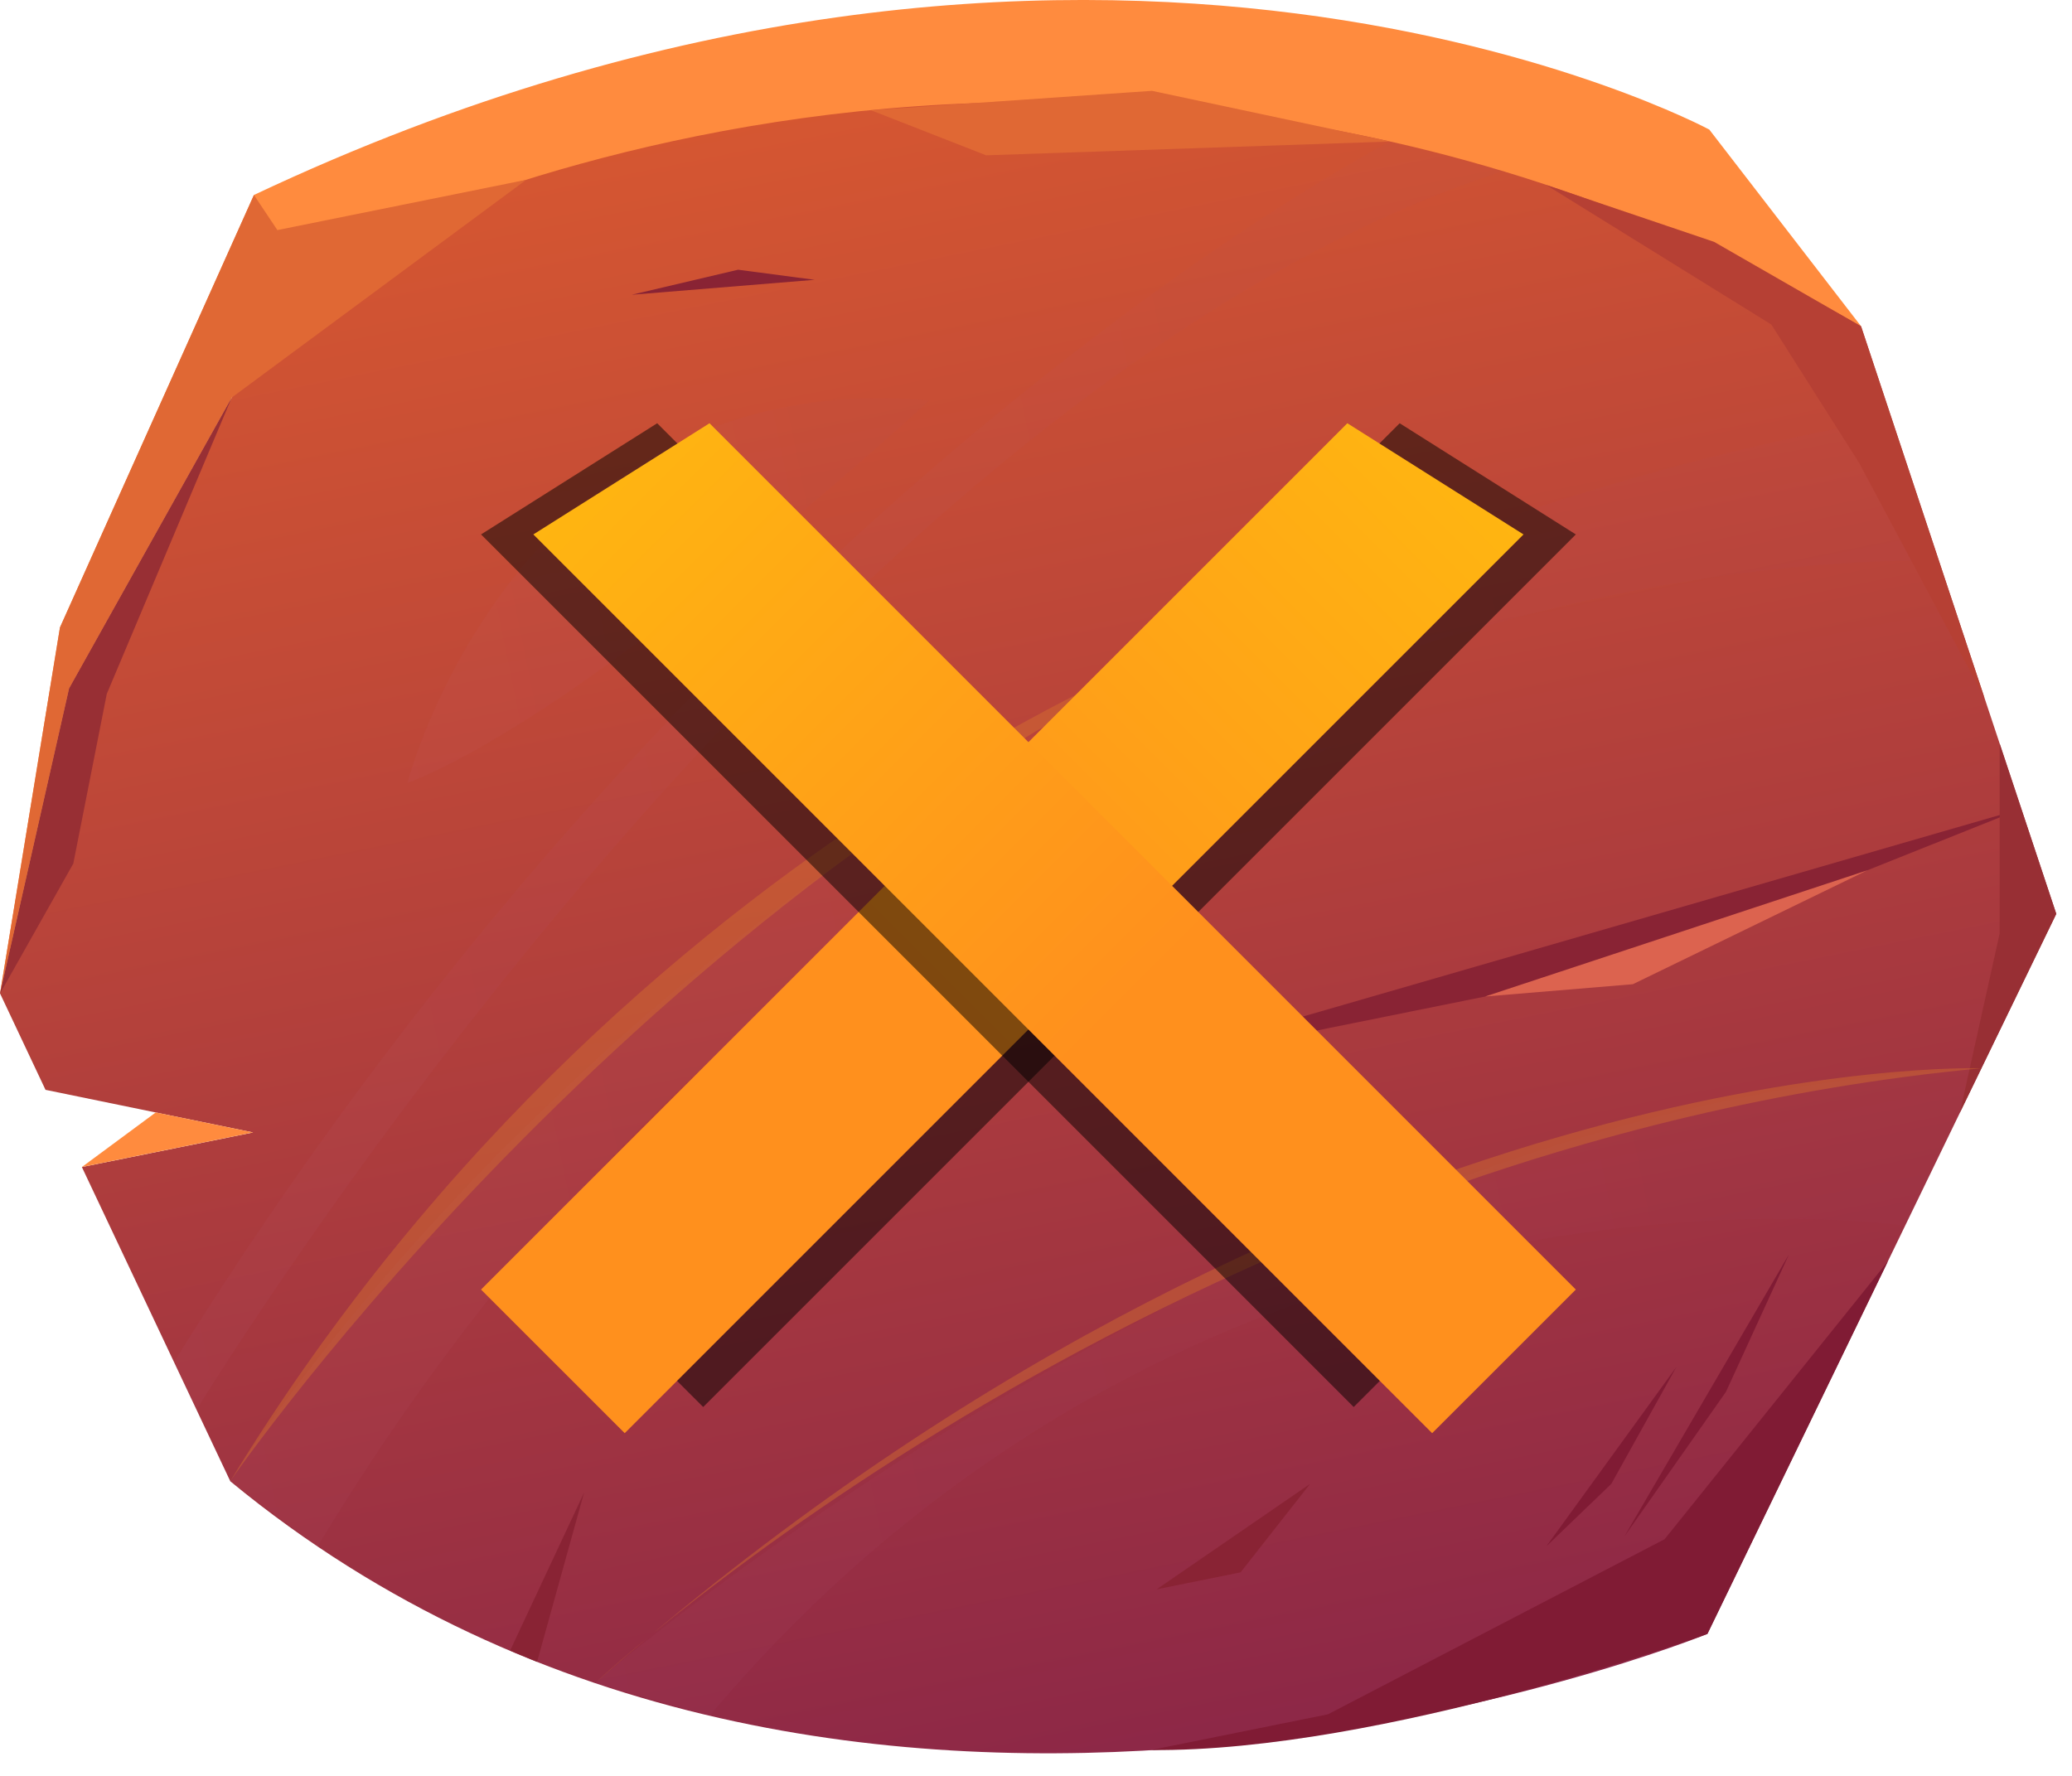 <svg width="56" height="48" viewBox="0 0 56 48" fill="none" xmlns="http://www.w3.org/2000/svg">
  <path fill-rule="evenodd" clip-rule="evenodd"
        d="M55.575 24.7L46.143 44.164C46.143 44.164 22.763 53.673 6.225 40.038L2.213 31.544L6.839 30.609L1.23 29.457L0 26.849L1.865 18.606L8.207 7.276C8.207 7.276 33.834 -7.318 50.297 8.821L55.575 24.7Z"
        fill="url(#paint0_linear)"/>
  <path fill-rule="evenodd" clip-rule="evenodd"
        d="M50.301 8.821L46.197 3.502C46.197 3.502 29.568 -5.45 6.863 5.27L1.621 16.958L0.001 26.851L1.868 18.606L8.202 7.276C8.203 7.276 28.218 -3.847 50.301 8.821Z"
        fill="#FF8B3E"/>
  <path fill-rule="evenodd" clip-rule="evenodd"
        d="M6.863 5.27L8.203 7.277L1.869 18.607L0.002 26.852L1.621 16.959L6.863 5.27Z"
        fill="#E06834"/>
  <path fill-rule="evenodd" clip-rule="evenodd" d="M6.263 10.746L14.222 4.86L7.497 6.219L6.263 10.746Z"
        fill="#E06834"/>
  <path fill-rule="evenodd" clip-rule="evenodd"
        d="M23.535 2.978L26.653 4.198L37.575 3.825L31.133 2.455L23.535 2.978Z" fill="#E06834"/>
  <path fill-rule="evenodd" clip-rule="evenodd"
        d="M31.105 47.302L35.892 46.335L44.989 41.603L51.026 34.089L46.148 44.162C46.148 44.161 37.386 47.357 31.105 47.302Z"
        fill="#801B34"/>
  <path fill-rule="evenodd" clip-rule="evenodd" d="M54.629 21.861L43.76 26.203L30.017 28.979L54.629 21.861Z"
        fill="#892334"/>
  <g opacity="0.2">
    <path opacity="0.2" fill-rule="evenodd" clip-rule="evenodd"
          d="M6.222 40.034C6.222 40.034 20.284 16.84 51.124 11.302L52.408 15.169C52.408 15.169 25.485 13.777 8.584 41.797L6.222 40.034Z"
          fill="url(#paint1_linear)"/>
    <path opacity="0.2" fill-rule="evenodd" clip-rule="evenodd"
          d="M16.083 45.489C16.083 45.489 34.346 29.631 53.55 28.873L51.49 33.129C51.49 33.129 32.713 30.318 19.183 46.369L16.083 45.489Z"
          fill="url(#paint2_linear)"/>
    <path opacity="0.2" fill-rule="evenodd" clip-rule="evenodd"
          d="M5.313 38.107C5.313 38.107 21.987 10.63 40.622 4.628L37.574 3.826C37.574 3.826 19.463 13.061 4.702 36.815L5.313 38.107Z"
          fill="url(#paint3_linear)"/>
    <path opacity="0.2" fill-rule="evenodd" clip-rule="evenodd"
          d="M11.009 21.165C11.009 21.165 13.933 9.845 25.121 10.822C25.12 10.822 16.083 19.172 11.009 21.165Z"
          fill="url(#paint4_linear)"/>
    <path opacity="0.2" fill-rule="evenodd" clip-rule="evenodd"
          d="M23.962 27.15C23.962 27.15 26.247 22.758 36.213 20.1C36.213 20.099 29.586 22.856 23.962 27.15Z"
          fill="url(#paint5_linear)"/>
  </g>
  <path fill-rule="evenodd" clip-rule="evenodd"
        d="M41.791 5.001L47.874 8.772L50.244 12.507L53.635 18.866L50.301 8.821L46.327 6.537L41.791 5.001Z"
        fill="#B64034"/>
  <path fill-rule="evenodd" clip-rule="evenodd"
        d="M6.263 10.746L2.886 18.755L1.981 23.342L0.002 26.851L1.869 18.606L6.263 10.746Z"
        fill="#982F34"/>
  <path fill-rule="evenodd" clip-rule="evenodd" d="M40.139 26.934L44.131 26.602L50.474 23.521L40.139 26.934Z"
        fill="#DC634F"/>
  <path fill-rule="evenodd" clip-rule="evenodd" d="M2.214 31.543L4.209 30.068L6.84 30.608L2.214 31.543Z"
        fill="#FF8B3E"/>
  <path fill-rule="evenodd" clip-rule="evenodd" d="M13.787 44.613L15.786 40.343L14.516 44.918L13.787 44.613Z"
        fill="#892334"/>
  <path fill-rule="evenodd" clip-rule="evenodd" d="M17.073 7.967L22.017 7.563L19.949 7.29L17.073 7.967Z"
        fill="#892334"/>
  <path fill-rule="evenodd" clip-rule="evenodd" d="M31.26 42.958L35.408 40.107L33.529 42.499L31.26 42.958Z"
        fill="#892334"/>
  <path fill-rule="evenodd" clip-rule="evenodd"
        d="M54.045 20.099V25.229L52.972 30.069L55.575 24.701L54.045 20.099Z" fill="#982F34"/>
  <path opacity="0.4" fill-rule="evenodd" clip-rule="evenodd"
        d="M6.222 40.034C6.222 40.034 17.681 23.377 34.817 16.328C34.817 16.327 17.524 21.526 6.222 40.034Z"
        fill="#D9772F"/>
  <path opacity="0.4" fill-rule="evenodd" clip-rule="evenodd"
        d="M16.083 45.49C16.083 45.49 31.654 30.943 53.55 28.874C53.551 28.874 35.635 28.269 16.083 45.49Z"
        fill="#D9772F"/>
  <path fill-rule="evenodd" clip-rule="evenodd" d="M48.352 33.902L46.647 37.621L43.9 41.532L48.352 33.902Z"
        fill="#801B34"/>
  <path fill-rule="evenodd" clip-rule="evenodd" d="M41.791 41.798L45.306 36.949L43.549 40.107L41.791 41.798Z"
        fill="#801B34"/>
  <path opacity="0.5" fill-rule="evenodd" clip-rule="evenodd"
        d="M15.122 34.148L37.829 11.44L42.59 14.445L19.005 38.03L15.122 34.148Z" fill="black"/>
  <path fill-rule="evenodd" clip-rule="evenodd"
        d="M13.001 34.855L36.415 11.44L41.176 14.445L16.884 38.737L13.001 34.855Z"
        fill="url(#paint6_linear)"/>
  <path opacity="0.5" fill-rule="evenodd" clip-rule="evenodd"
        d="M40.469 34.148L17.762 11.44L13.001 14.445L36.586 38.03L40.469 34.148Z" fill="black"/>
  <path fill-rule="evenodd" clip-rule="evenodd"
        d="M42.59 34.855L19.176 11.44L14.415 14.445L38.707 38.737L42.59 34.855Z" fill="url(#paint7_linear)"/>
  <defs>
    <linearGradient id="paint0_linear" x1="32.197" y1="47.602" x2="22.988" y2="2.012"
                    gradientUnits="userSpaceOnUse">
      <stop stop-color="#8C2747"/>
      <stop offset="1" stop-color="#D65731"/>
    </linearGradient>
    <linearGradient id="paint1_linear" x1="4.53" y1="31.656" x2="53.73" y2="21.718"
                    gradientUnits="userSpaceOnUse">
      <stop stop-color="#C77CBD"/>
      <stop offset="1" stop-color="#974577"/>
    </linearGradient>
    <linearGradient id="paint2_linear" x1="15.302" y1="41.62" x2="54.525" y2="33.697"
                    gradientUnits="userSpaceOnUse">
      <stop stop-color="#C77CBD"/>
      <stop offset="1" stop-color="#974577"/>
    </linearGradient>
    <linearGradient id="paint3_linear" x1="2.284" y1="24.837" x2="43.042" y2="16.604"
                    gradientUnits="userSpaceOnUse">
      <stop stop-color="#C77CBD"/>
      <stop offset="1" stop-color="#974577"/>
    </linearGradient>
    <linearGradient id="paint4_linear" x1="10.222" y1="17.273" x2="25.788" y2="14.129"
                    gradientUnits="userSpaceOnUse">
      <stop stop-color="#C77CBD"/>
      <stop offset="1" stop-color="#974577"/>
    </linearGradient>
    <linearGradient id="paint5_linear" x1="23.517" y1="24.951" x2="36.656" y2="22.297"
                    gradientUnits="userSpaceOnUse">
      <stop stop-color="#C77CBD"/>
      <stop offset="1" stop-color="#974577"/>
    </linearGradient>
    <linearGradient id="paint6_linear" x1="23.68" y1="25.734" x2="38.072" y2="11.341"
                    gradientUnits="userSpaceOnUse">
      <stop stop-color="#FF901D"/>
      <stop offset="1" stop-color="#FFB511"/>
    </linearGradient>
    <linearGradient id="paint7_linear" x1="31.911" y1="25.734" x2="17.518" y2="11.341"
                    gradientUnits="userSpaceOnUse">
      <stop stop-color="#FF901D"/>
      <stop offset="1" stop-color="#FFB511"/>
    </linearGradient>
  </defs>
</svg>
